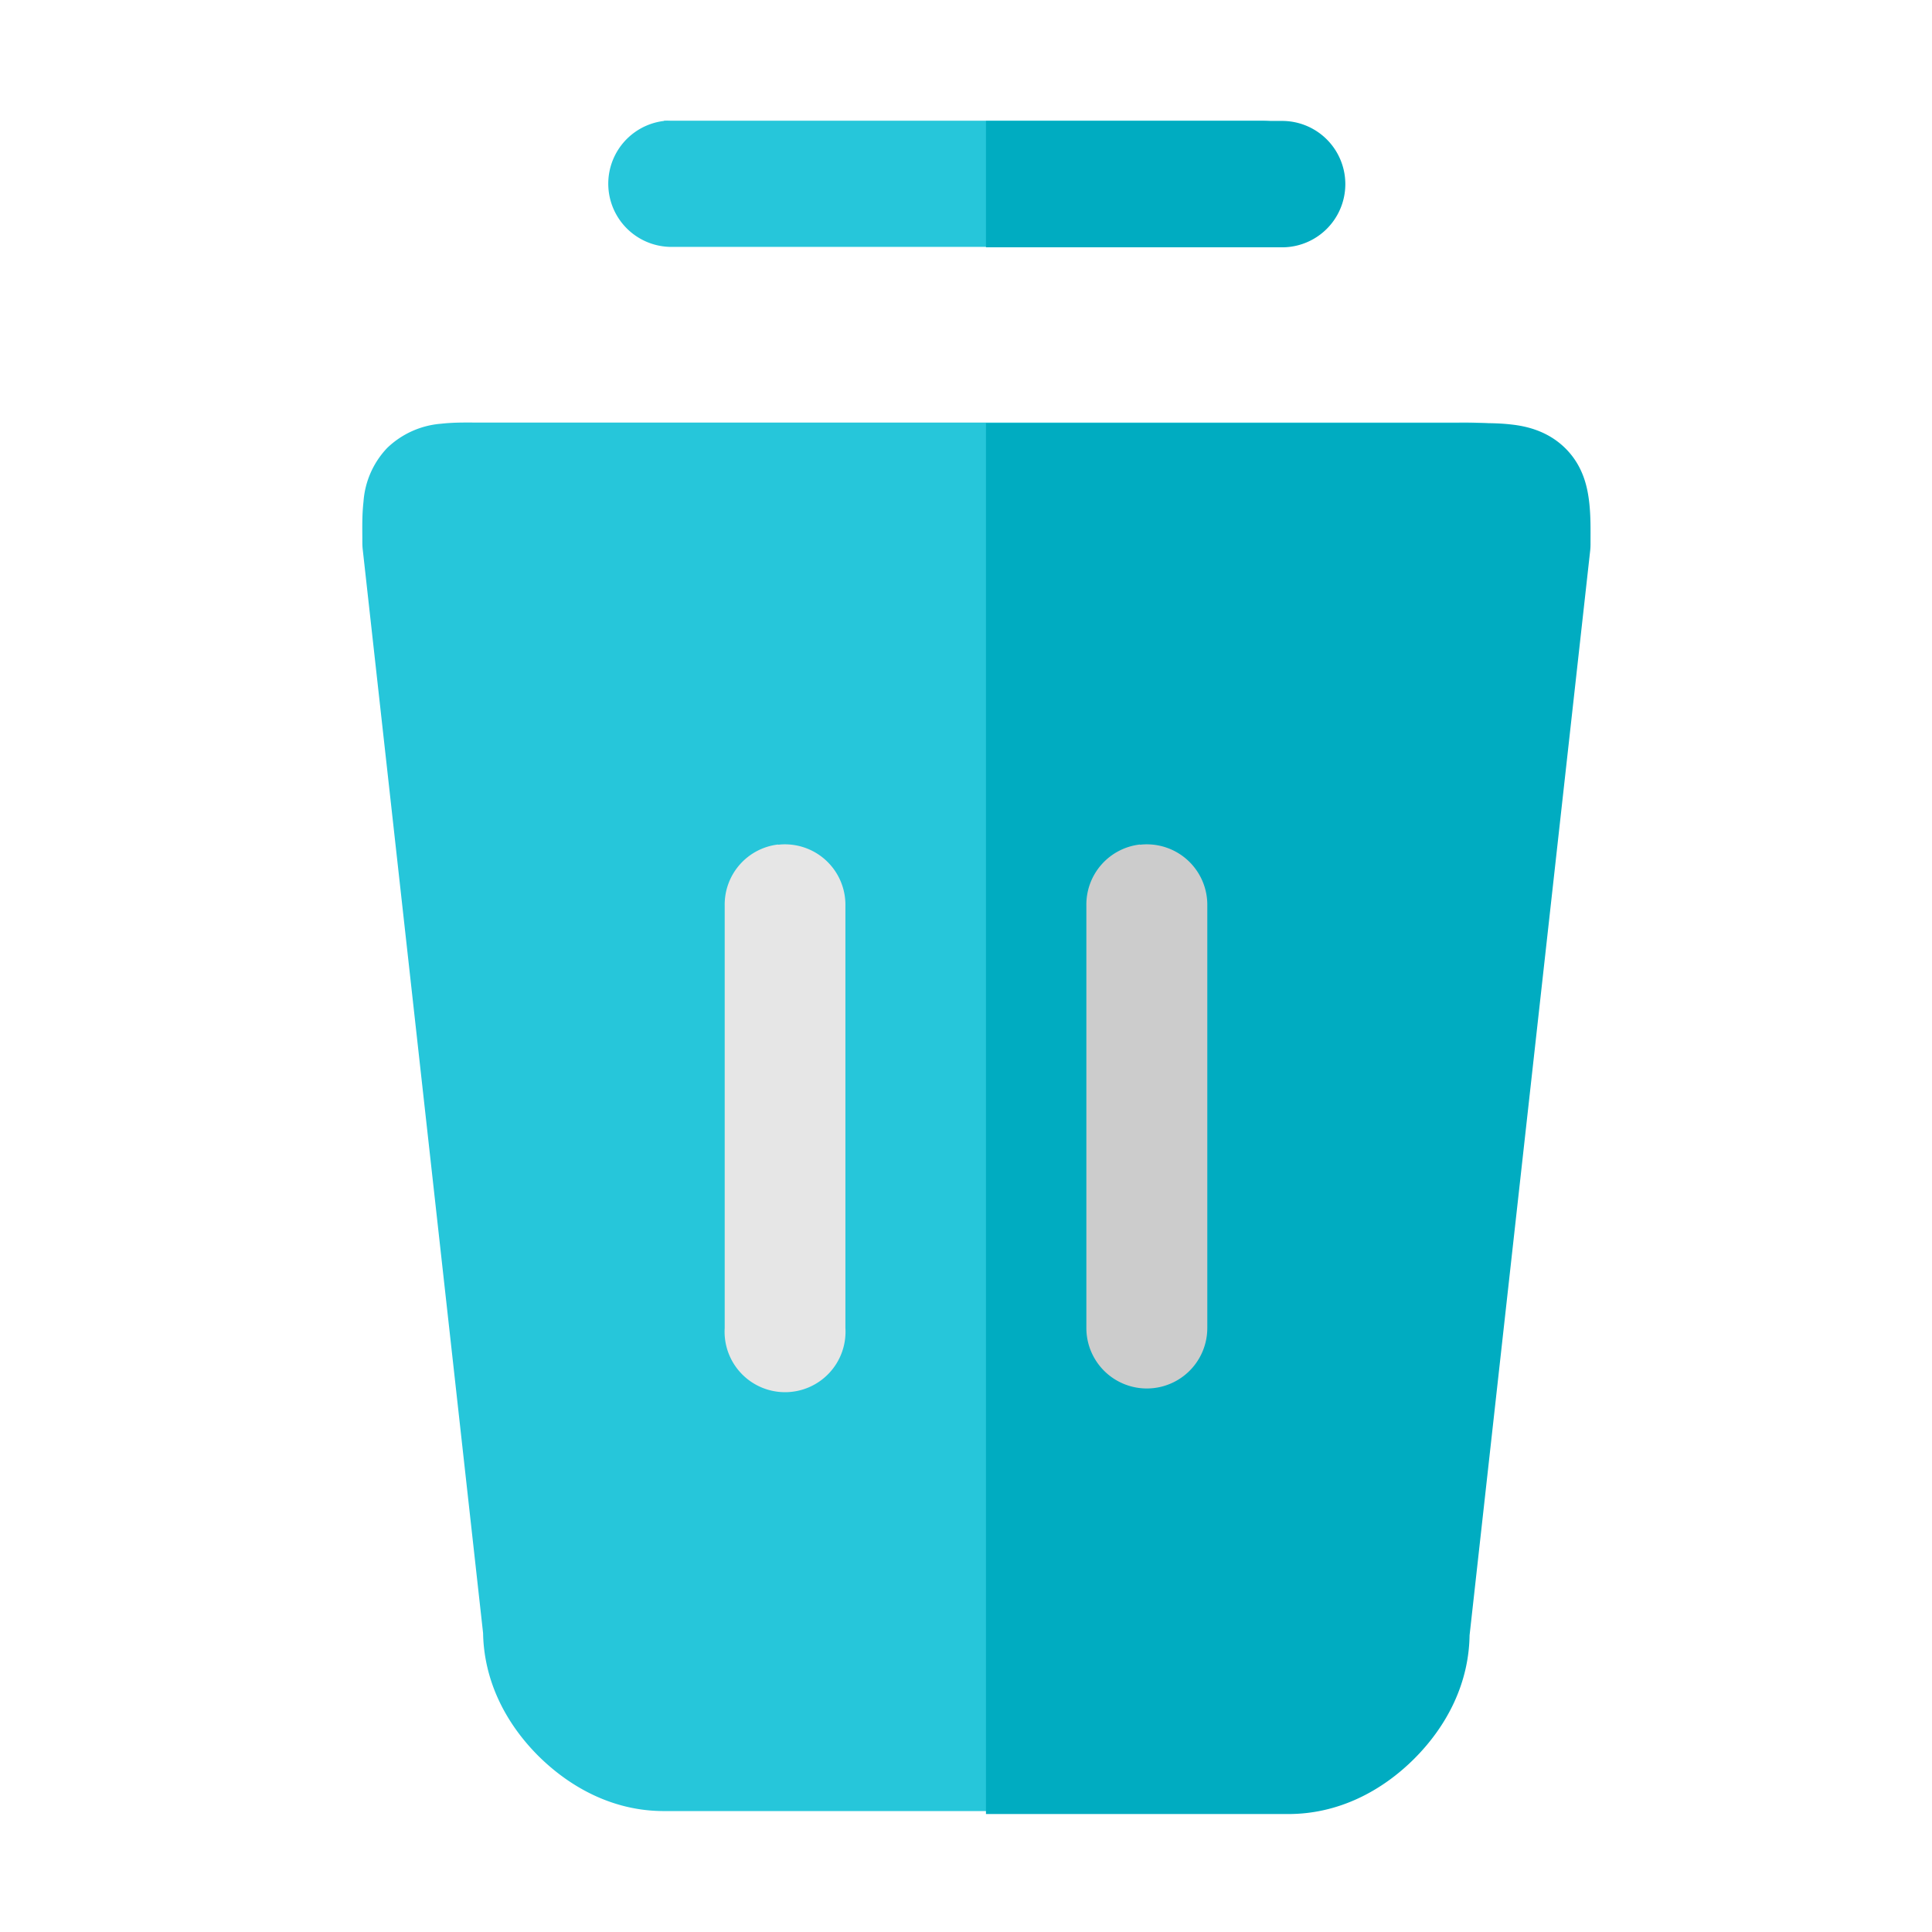 <svg xmlns="http://www.w3.org/2000/svg" width="32" height="32" viewBox="0 0 8.467 8.467" id="delete">
  <g color="#000" font-family="sans-serif" font-weight="400">
    <path fill="#26c6da" d="M53.71 1.852c-.065 0-.12-.002-.183.005a.384.384 0 0 0-.236.106.38.38 0 0 0-.104.236c-.007.063-.005.116-.005.182a.265.265 0 0 0 .002.03l.529 4.763-.002-.03c0 .221.101.41.242.551.141.14.33.242.55.242h2.648a.78.78 0 0 0 .55-.242c.141-.14.242-.33.242-.55l-.002.029.53-4.764a.265.265 0 0 0 .001-.03c0-.065.002-.118-.005-.18a.38.38 0 0 0-.104-.237.387.387 0 0 0-.238-.106c-.063-.007-.116-.005-.182-.005z" overflow="visible" paint-order="markers fill stroke" style="line-height:normal;font-variant-ligatures:normal;font-variant-position:normal;font-variant-caps:normal;font-variant-numeric:normal;font-variant-alternates:normal;font-feature-settings:normal;text-indent:0;text-align:start;text-decoration-line:none;text-decoration-style:solid;text-decoration-color:#000;text-transform:none;text-orientation:mixed;shape-padding:0;isolation:auto;mix-blend-mode:normal" transform="translate(-51.594)"></path>
    <path fill="#26c6da" d="M54.504.53a.277.277 0 0 0 .027.552h2.592a.276.276 0 1 0 0-.553h-2.592a.276.276 0 0 0-.027 0z" overflow="visible" style="line-height:normal;font-variant-ligatures:normal;font-variant-position:normal;font-variant-caps:normal;font-variant-numeric:normal;font-variant-alternates:normal;font-feature-settings:normal;text-indent:0;text-align:start;text-decoration-line:none;text-decoration-style:solid;text-decoration-color:#000;text-transform:none;text-orientation:mixed;shape-padding:0;isolation:auto;mix-blend-mode:normal" transform="translate(-51.594)"></path>
    <path fill="#00acc1" d="M211 6.998V30h5.002c.833 0 1.55-.384 2.082-.916.532-.532.914-1.247.914-2.08l-.008.11 2.002-18.005a1 1 0 0 0 .006-.111c0-.25.005-.448-.021-.685-.027-.238-.093-.597-.391-.895-.298-.298-.663-.372-.9-.398-.238-.027-.438-.022-.688-.022z" overflow="visible" paint-order="markers fill stroke" style="line-height:normal;font-variant-ligatures:normal;font-variant-position:normal;font-variant-caps:normal;font-variant-numeric:normal;font-variant-alternates:normal;font-feature-settings:normal;text-indent:0;text-align:start;text-decoration-line:none;text-decoration-style:solid;text-decoration-color:#000;text-transform:none;text-orientation:mixed;shape-padding:0;isolation:auto;mix-blend-mode:normal" transform="translate(-51.594)scale(.265)"></path>
    <path fill="#e6e6e6" d="M55.004 3.701a.265.265 0 0 0-.234.268V5.82a.265.265 0 1 0 .529 0V3.97a.265.265 0 0 0-.295-.268Z" overflow="visible" paint-order="markers fill stroke" style="line-height:normal;font-variant-ligatures:normal;font-variant-position:normal;font-variant-caps:normal;font-variant-numeric:normal;font-variant-alternates:normal;font-feature-settings:normal;text-indent:0;text-align:start;text-decoration-line:none;text-decoration-style:solid;text-decoration-color:#000;text-transform:none;text-orientation:mixed;shape-padding:0;isolation:auto;mix-blend-mode:normal" transform="translate(-51.594)"></path>
    <path fill="#ccc" d="M56.59 3.701a.265.265 0 0 0-.235.268V5.82a.265.265 0 1 0 .53 0V3.97a.265.265 0 0 0-.295-.268Z" overflow="visible" paint-order="markers fill stroke" style="line-height:normal;font-variant-ligatures:normal;font-variant-position:normal;font-variant-caps:normal;font-variant-numeric:normal;font-variant-alternates:normal;font-feature-settings:normal;text-indent:0;text-align:start;text-decoration-line:none;text-decoration-style:solid;text-decoration-color:#000;text-transform:none;text-orientation:mixed;shape-padding:0;isolation:auto;mix-blend-mode:normal" transform="translate(-51.594)"></path>
    <path fill="#00acc1" d="M211 2v2.09h4.898a1.045 1.045 0 1 0 0-2.09Z" overflow="visible" style="line-height:normal;font-variant-ligatures:normal;font-variant-position:normal;font-variant-caps:normal;font-variant-numeric:normal;font-variant-alternates:normal;font-feature-settings:normal;text-indent:0;text-align:start;text-decoration-line:none;text-decoration-style:solid;text-decoration-color:#000;text-transform:none;text-orientation:mixed;shape-padding:0;isolation:auto;mix-blend-mode:normal" transform="translate(-51.594)scale(.265)"></path>
  </g>
</svg>
